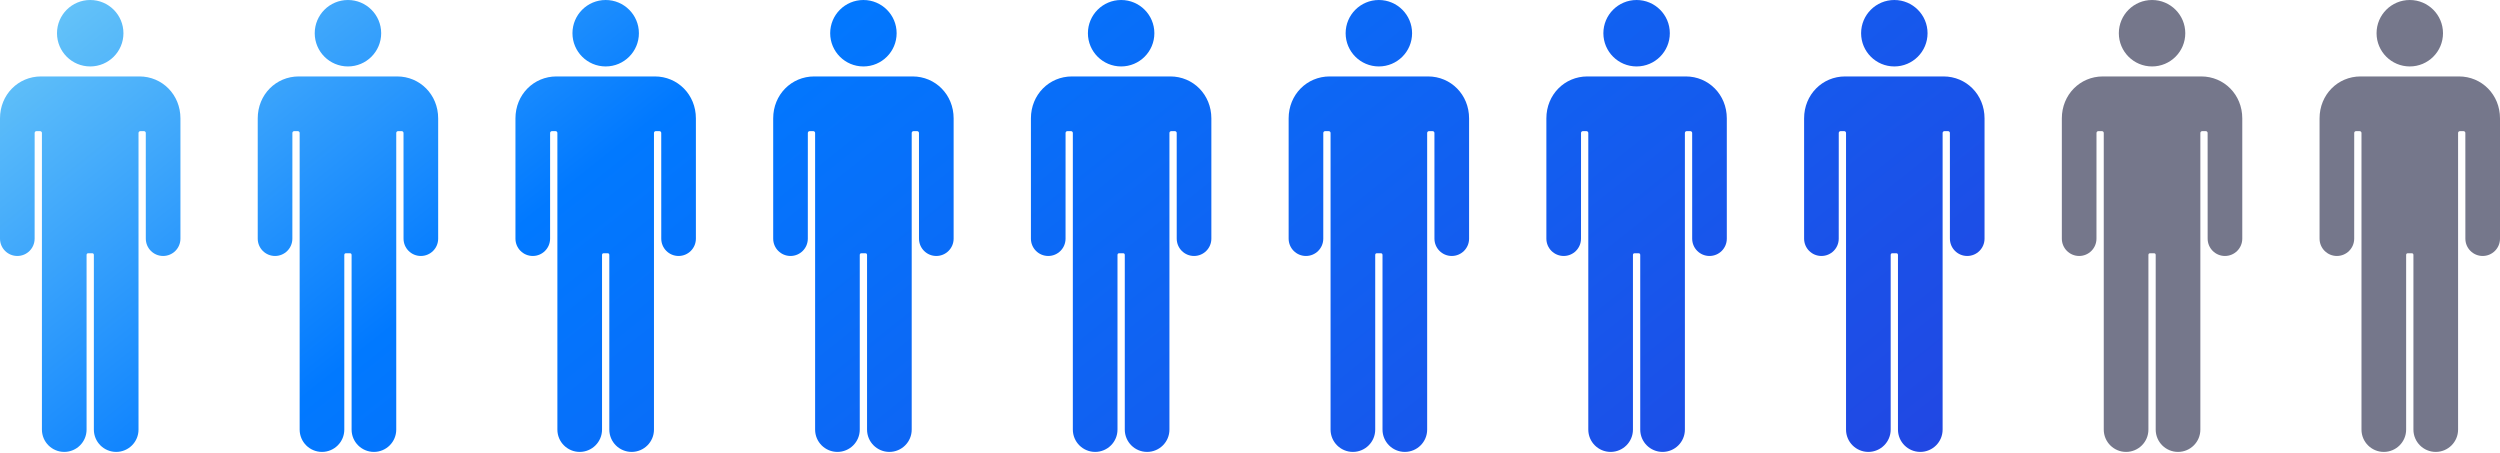 <svg width="337" height="61" viewBox="0 0 337 61" fill="none" xmlns="http://www.w3.org/2000/svg">
<path fill-rule="evenodd" clip-rule="evenodd" d="M294.576 4.479C294.576 6.952 292.571 8.957 290.097 8.957C287.624 8.957 285.619 6.952 285.619 4.479C285.619 2.005 287.624 0 290.097 0C292.571 0 294.576 2.005 294.576 4.479ZM282.604 32.173C282.603 33.461 281.558 34.505 280.27 34.505C278.981 34.505 277.936 33.46 277.936 32.171V15.955C277.936 12.761 280.392 10.304 283.464 10.304H289.606H290.588H296.73C299.801 10.304 302.259 12.761 302.259 15.955V32.171C302.259 33.46 301.213 34.505 299.924 34.505C298.636 34.505 297.592 33.461 297.591 32.173C297.59 32.172 297.588 17.921 297.588 17.921C297.588 17.787 297.479 17.678 297.345 17.678H296.85C296.716 17.678 296.608 17.787 296.608 17.921V57.908C296.608 59.57 295.26 60.917 293.598 60.917C291.936 60.917 290.588 59.57 290.588 57.908V34.38C290.588 34.209 290.509 34.137 290.34 34.137H289.854C289.685 34.137 289.606 34.209 289.606 34.38V57.908C289.606 59.57 288.258 60.917 286.596 60.917C284.934 60.917 283.587 59.57 283.587 57.908V17.921C283.587 17.787 283.478 17.678 283.344 17.678H282.85C282.715 17.678 282.607 17.787 282.607 17.921C282.607 17.921 282.605 32.172 282.604 32.173ZM315.011 34.505C316.299 34.505 317.344 33.461 317.345 32.173C317.346 32.172 317.348 17.921 317.348 17.921C317.348 17.787 317.456 17.678 317.591 17.678H318.085C318.219 17.678 318.328 17.787 318.328 17.921V57.908C318.328 59.57 319.675 60.917 321.337 60.917C323 60.917 324.347 59.57 324.347 57.908V34.38C324.347 34.209 324.427 34.137 324.596 34.137H325.081C325.25 34.137 325.33 34.209 325.33 34.38V57.908C325.33 59.57 326.677 60.917 328.339 60.917C330.001 60.917 331.349 59.57 331.349 57.908V17.921C331.349 17.787 331.457 17.678 331.592 17.678H332.086C332.22 17.678 332.329 17.787 332.329 17.921C332.329 17.921 332.331 32.172 332.332 32.173C332.333 33.461 333.377 34.505 334.666 34.505C335.954 34.505 337 33.46 337 32.171V15.955C337 12.761 334.542 10.304 331.472 10.304H325.329H324.347H318.205C315.133 10.304 312.677 12.761 312.677 15.955V32.171C312.677 33.46 313.722 34.505 315.011 34.505ZM329.317 4.479C329.317 6.952 327.312 8.957 324.839 8.957C322.365 8.957 320.36 6.952 320.36 4.479C320.36 2.005 322.365 0 324.839 0C327.312 0 329.317 2.005 329.317 4.479Z" fill="#75778B"/>
<path fill-rule="evenodd" clip-rule="evenodd" d="M16.64 4.479C16.64 6.952 14.635 8.957 12.162 8.957C9.688 8.957 7.683 6.952 7.683 4.479C7.683 2.005 9.688 0 12.162 0C14.635 0 16.64 2.005 16.64 4.479ZM4.668 32.173C4.668 33.461 3.623 34.505 2.334 34.505C1.045 34.505 0 33.46 0 32.171V15.955C0 12.761 2.457 10.304 5.528 10.304H11.67H12.653H18.795C21.866 10.304 24.323 12.761 24.323 15.955V32.171C24.323 33.46 23.278 34.505 21.989 34.505C20.701 34.505 19.656 33.461 19.655 32.173C19.654 32.172 19.652 17.921 19.652 17.921C19.652 17.787 19.543 17.678 19.409 17.678H18.915C18.78 17.678 18.672 17.787 18.672 17.921V57.908C18.672 59.57 17.325 60.917 15.662 60.917C14 60.917 12.653 59.57 12.653 57.908V34.38C12.653 34.209 12.574 34.137 12.404 34.137H11.919C11.75 34.137 11.67 34.209 11.67 34.38V57.908C11.67 59.57 10.323 60.917 8.661 60.917C6.999 60.917 5.651 59.57 5.651 57.908V17.921C5.651 17.787 5.542 17.678 5.408 17.678H4.914C4.78 17.678 4.671 17.787 4.671 17.921C4.671 17.921 4.669 32.172 4.668 32.173ZM210.786 34.505C212.074 34.505 213.119 33.461 213.119 32.173C213.12 32.172 213.122 17.921 213.122 17.921C213.122 17.787 213.231 17.678 213.365 17.678H213.86C213.994 17.678 214.102 17.787 214.102 17.921V57.908C214.102 59.57 215.45 60.917 217.112 60.917C218.774 60.917 220.121 59.57 220.121 57.908V34.38C220.121 34.209 220.201 34.137 220.37 34.137H220.855C221.025 34.137 221.104 34.209 221.104 34.38V57.908C221.104 59.57 222.452 60.917 224.114 60.917C225.776 60.917 227.123 59.57 227.123 57.908V17.921C227.123 17.787 227.231 17.678 227.366 17.678H227.86C227.994 17.678 228.103 17.787 228.103 17.921C228.103 17.921 228.105 32.172 228.106 32.173C228.107 33.461 229.152 34.505 230.44 34.505C231.729 34.505 232.774 33.46 232.774 32.171V15.955C232.774 12.761 230.317 10.304 227.246 10.304H221.104H220.121H213.979C210.908 10.304 208.451 12.761 208.451 15.955V32.171C208.451 33.46 209.496 34.505 210.786 34.505ZM225.092 4.479C225.092 6.952 223.087 8.957 220.613 8.957C218.14 8.957 216.135 6.952 216.135 4.479C216.135 2.005 218.14 0 220.613 0C223.087 0 225.092 2.005 225.092 4.479ZM37.077 34.505C38.365 34.505 39.41 33.461 39.41 32.173C39.411 32.172 39.413 17.921 39.413 17.921C39.413 17.787 39.522 17.678 39.656 17.678H40.15C40.284 17.678 40.393 17.787 40.393 17.921V57.908C40.393 59.57 41.741 60.917 43.403 60.917C45.065 60.917 46.412 59.57 46.412 57.908V34.38C46.412 34.209 46.492 34.137 46.661 34.137H47.146C47.316 34.137 47.395 34.209 47.395 34.38V57.908C47.395 59.57 48.743 60.917 50.405 60.917C52.067 60.917 53.414 59.57 53.414 57.908V17.921C53.414 17.787 53.522 17.678 53.657 17.678H54.151C54.285 17.678 54.394 17.787 54.394 17.921C54.394 17.921 54.396 32.172 54.397 32.173C54.398 33.461 55.443 34.505 56.731 34.505C58.02 34.505 59.065 33.46 59.065 32.171V15.955C59.065 12.761 56.608 10.304 53.537 10.304H47.395H46.412H40.27C37.199 10.304 34.742 12.761 34.742 15.955V32.171C34.742 33.46 35.787 34.505 37.077 34.505ZM51.383 4.479C51.383 6.952 49.377 8.957 46.904 8.957C44.431 8.957 42.425 6.952 42.425 4.479C42.425 2.005 44.431 0 46.904 0C49.377 0 51.383 2.005 51.383 4.479ZM245.528 34.505C246.816 34.505 247.861 33.461 247.861 32.173C247.862 32.172 247.865 17.921 247.865 17.921C247.865 17.787 247.973 17.678 248.108 17.678H248.602C248.736 17.678 248.845 17.787 248.845 17.921V57.908C248.845 59.57 250.192 60.917 251.854 60.917C253.516 60.917 254.864 59.57 254.864 57.908V34.38C254.864 34.209 254.943 34.137 255.112 34.137H255.598C255.767 34.137 255.846 34.209 255.846 34.38V57.908C255.846 59.57 257.194 60.917 258.856 60.917C260.518 60.917 261.865 59.57 261.865 57.908V17.921C261.865 17.787 261.974 17.678 262.108 17.678H262.602C262.737 17.678 262.845 17.787 262.845 17.921C262.845 17.921 262.848 32.172 262.848 32.173C262.85 33.461 263.894 34.505 265.182 34.505C266.471 34.505 267.516 33.46 267.516 32.171V15.955C267.516 12.761 265.059 10.304 261.988 10.304H255.846H254.864H248.721C245.65 10.304 243.193 12.761 243.193 15.955V32.171C243.193 33.46 244.238 34.505 245.528 34.505ZM259.834 4.479C259.834 6.952 257.829 8.957 255.355 8.957C252.882 8.957 250.877 6.952 250.877 4.479C250.877 2.005 252.882 0 255.355 0C257.829 0 259.834 2.005 259.834 4.479ZM71.818 34.505C73.106 34.505 74.151 33.461 74.152 32.173C74.153 32.172 74.155 17.921 74.155 17.921C74.155 17.787 74.263 17.678 74.398 17.678H74.892C75.026 17.678 75.135 17.787 75.135 17.921V57.908C75.135 59.57 76.482 60.917 78.144 60.917C79.806 60.917 81.154 59.57 81.154 57.908V34.38C81.154 34.209 81.233 34.137 81.402 34.137H81.888C82.057 34.137 82.136 34.209 82.136 34.38V57.908C82.136 59.57 83.484 60.917 85.146 60.917C86.808 60.917 88.155 59.57 88.155 57.908V17.921C88.155 17.787 88.264 17.678 88.398 17.678H88.892C89.027 17.678 89.135 17.787 89.135 17.921C89.135 17.921 89.138 32.172 89.138 32.173C89.14 33.461 90.184 34.505 91.472 34.505C92.761 34.505 93.806 33.46 93.806 32.171V15.955C93.806 12.761 91.349 10.304 88.278 10.304H82.136H81.154H75.011C71.94 10.304 69.483 12.761 69.483 15.955V32.171C69.484 33.46 70.528 34.505 71.818 34.505ZM86.124 4.479C86.124 6.952 84.119 8.957 81.645 8.957C79.172 8.957 77.167 6.952 77.167 4.479C77.167 2.005 79.172 0 81.645 0C84.119 0 86.124 2.005 86.124 4.479ZM106.56 34.505C107.848 34.505 108.893 33.461 108.894 32.173C108.895 32.172 108.897 17.921 108.897 17.921C108.897 17.787 109.005 17.678 109.14 17.678H109.634C109.768 17.678 109.877 17.787 109.877 17.921V57.908C109.877 59.57 111.224 60.917 112.886 60.917C114.548 60.917 115.896 59.57 115.896 57.908V34.38C115.896 34.209 115.975 34.137 116.144 34.137H116.63C116.799 34.137 116.878 34.209 116.878 34.38V57.908C116.878 59.57 118.226 60.917 119.888 60.917C121.55 60.917 122.898 59.57 122.898 57.908V17.921C122.898 17.787 123.006 17.678 123.14 17.678H123.635C123.769 17.678 123.878 17.787 123.878 17.921C123.878 17.921 123.88 32.172 123.881 32.173C123.882 33.461 124.926 34.505 126.214 34.505C127.503 34.505 128.549 33.46 128.549 32.171V15.955C128.549 12.761 126.091 10.304 123.02 10.304H116.878H115.896H109.754C106.682 10.304 104.226 12.761 104.226 15.955V32.171C104.226 33.46 105.271 34.505 106.56 34.505ZM120.866 4.479C120.866 6.952 118.861 8.957 116.387 8.957C113.914 8.957 111.909 6.952 111.909 4.479C111.909 2.005 113.914 0 116.387 0C118.861 0 120.866 2.005 120.866 4.479ZM141.302 34.505C142.591 34.505 143.635 33.461 143.636 32.173C143.637 32.172 143.639 17.921 143.639 17.921C143.639 17.787 143.747 17.678 143.882 17.678H144.376C144.51 17.678 144.619 17.787 144.619 17.921V57.908C144.619 59.57 145.967 60.917 147.629 60.917C149.291 60.917 150.638 59.57 150.638 57.908V34.38C150.638 34.209 150.718 34.137 150.887 34.137H151.372C151.542 34.137 151.621 34.209 151.621 34.38V57.908C151.621 59.57 152.968 60.917 154.63 60.917C156.292 60.917 157.64 59.57 157.64 57.908V17.921C157.64 17.787 157.748 17.678 157.883 17.678H158.377C158.511 17.678 158.62 17.787 158.62 17.921C158.62 17.921 158.622 32.172 158.623 32.173C158.624 33.461 159.668 34.505 160.957 34.505C162.245 34.505 163.291 33.46 163.291 32.171V15.955C163.291 12.761 160.834 10.304 157.763 10.304H151.621H150.638H144.496C141.424 10.304 138.968 12.761 138.968 15.955V32.171C138.968 33.46 140.013 34.505 141.302 34.505ZM155.608 4.479C155.608 6.952 153.603 8.957 151.13 8.957C148.656 8.957 146.651 6.952 146.651 4.479C146.651 2.005 148.656 0 151.13 0C153.603 0 155.608 2.005 155.608 4.479ZM176.043 34.505C177.332 34.505 178.377 33.461 178.377 32.173C178.378 32.172 178.38 17.921 178.38 17.921C178.38 17.787 178.489 17.678 178.623 17.678H179.117C179.251 17.678 179.36 17.787 179.36 17.921V57.908C179.36 59.57 180.708 60.917 182.37 60.917C184.032 60.917 185.379 59.57 185.379 57.908V34.38C185.379 34.209 185.459 34.137 185.628 34.137H186.113C186.283 34.137 186.362 34.209 186.362 34.38V57.908C186.362 59.57 187.709 60.917 189.371 60.917C191.033 60.917 192.381 59.57 192.381 57.908V17.921C192.381 17.787 192.489 17.678 192.624 17.678H193.118C193.252 17.678 193.361 17.787 193.361 17.921C193.361 17.921 193.363 32.172 193.364 32.173C193.365 33.461 194.41 34.505 195.698 34.505C196.987 34.505 198.032 33.46 198.032 32.171V15.955C198.032 12.761 195.575 10.304 192.504 10.304H186.362H185.379H179.237C176.166 10.304 173.709 12.761 173.709 15.955V32.171C173.709 33.46 174.754 34.505 176.043 34.505ZM190.349 4.479C190.349 6.952 188.344 8.957 185.871 8.957C183.397 8.957 181.392 6.952 181.392 4.479C181.392 2.005 183.397 0 185.871 0C188.344 0 190.349 2.005 190.349 4.479Z" fill="url(#paint0_linear_147_3503)"/>
<defs>
<linearGradient id="paint0_linear_147_3503" x1="0" y1="0" x2="133.346" y2="167.692" gradientUnits="userSpaceOnUse">
<stop stop-color="#6ECAF8"/>
<stop offset="0.315" stop-color="#0179FF"/>
<stop offset="1" stop-color="#2246E2"/>
</linearGradient>
</defs>
</svg>
